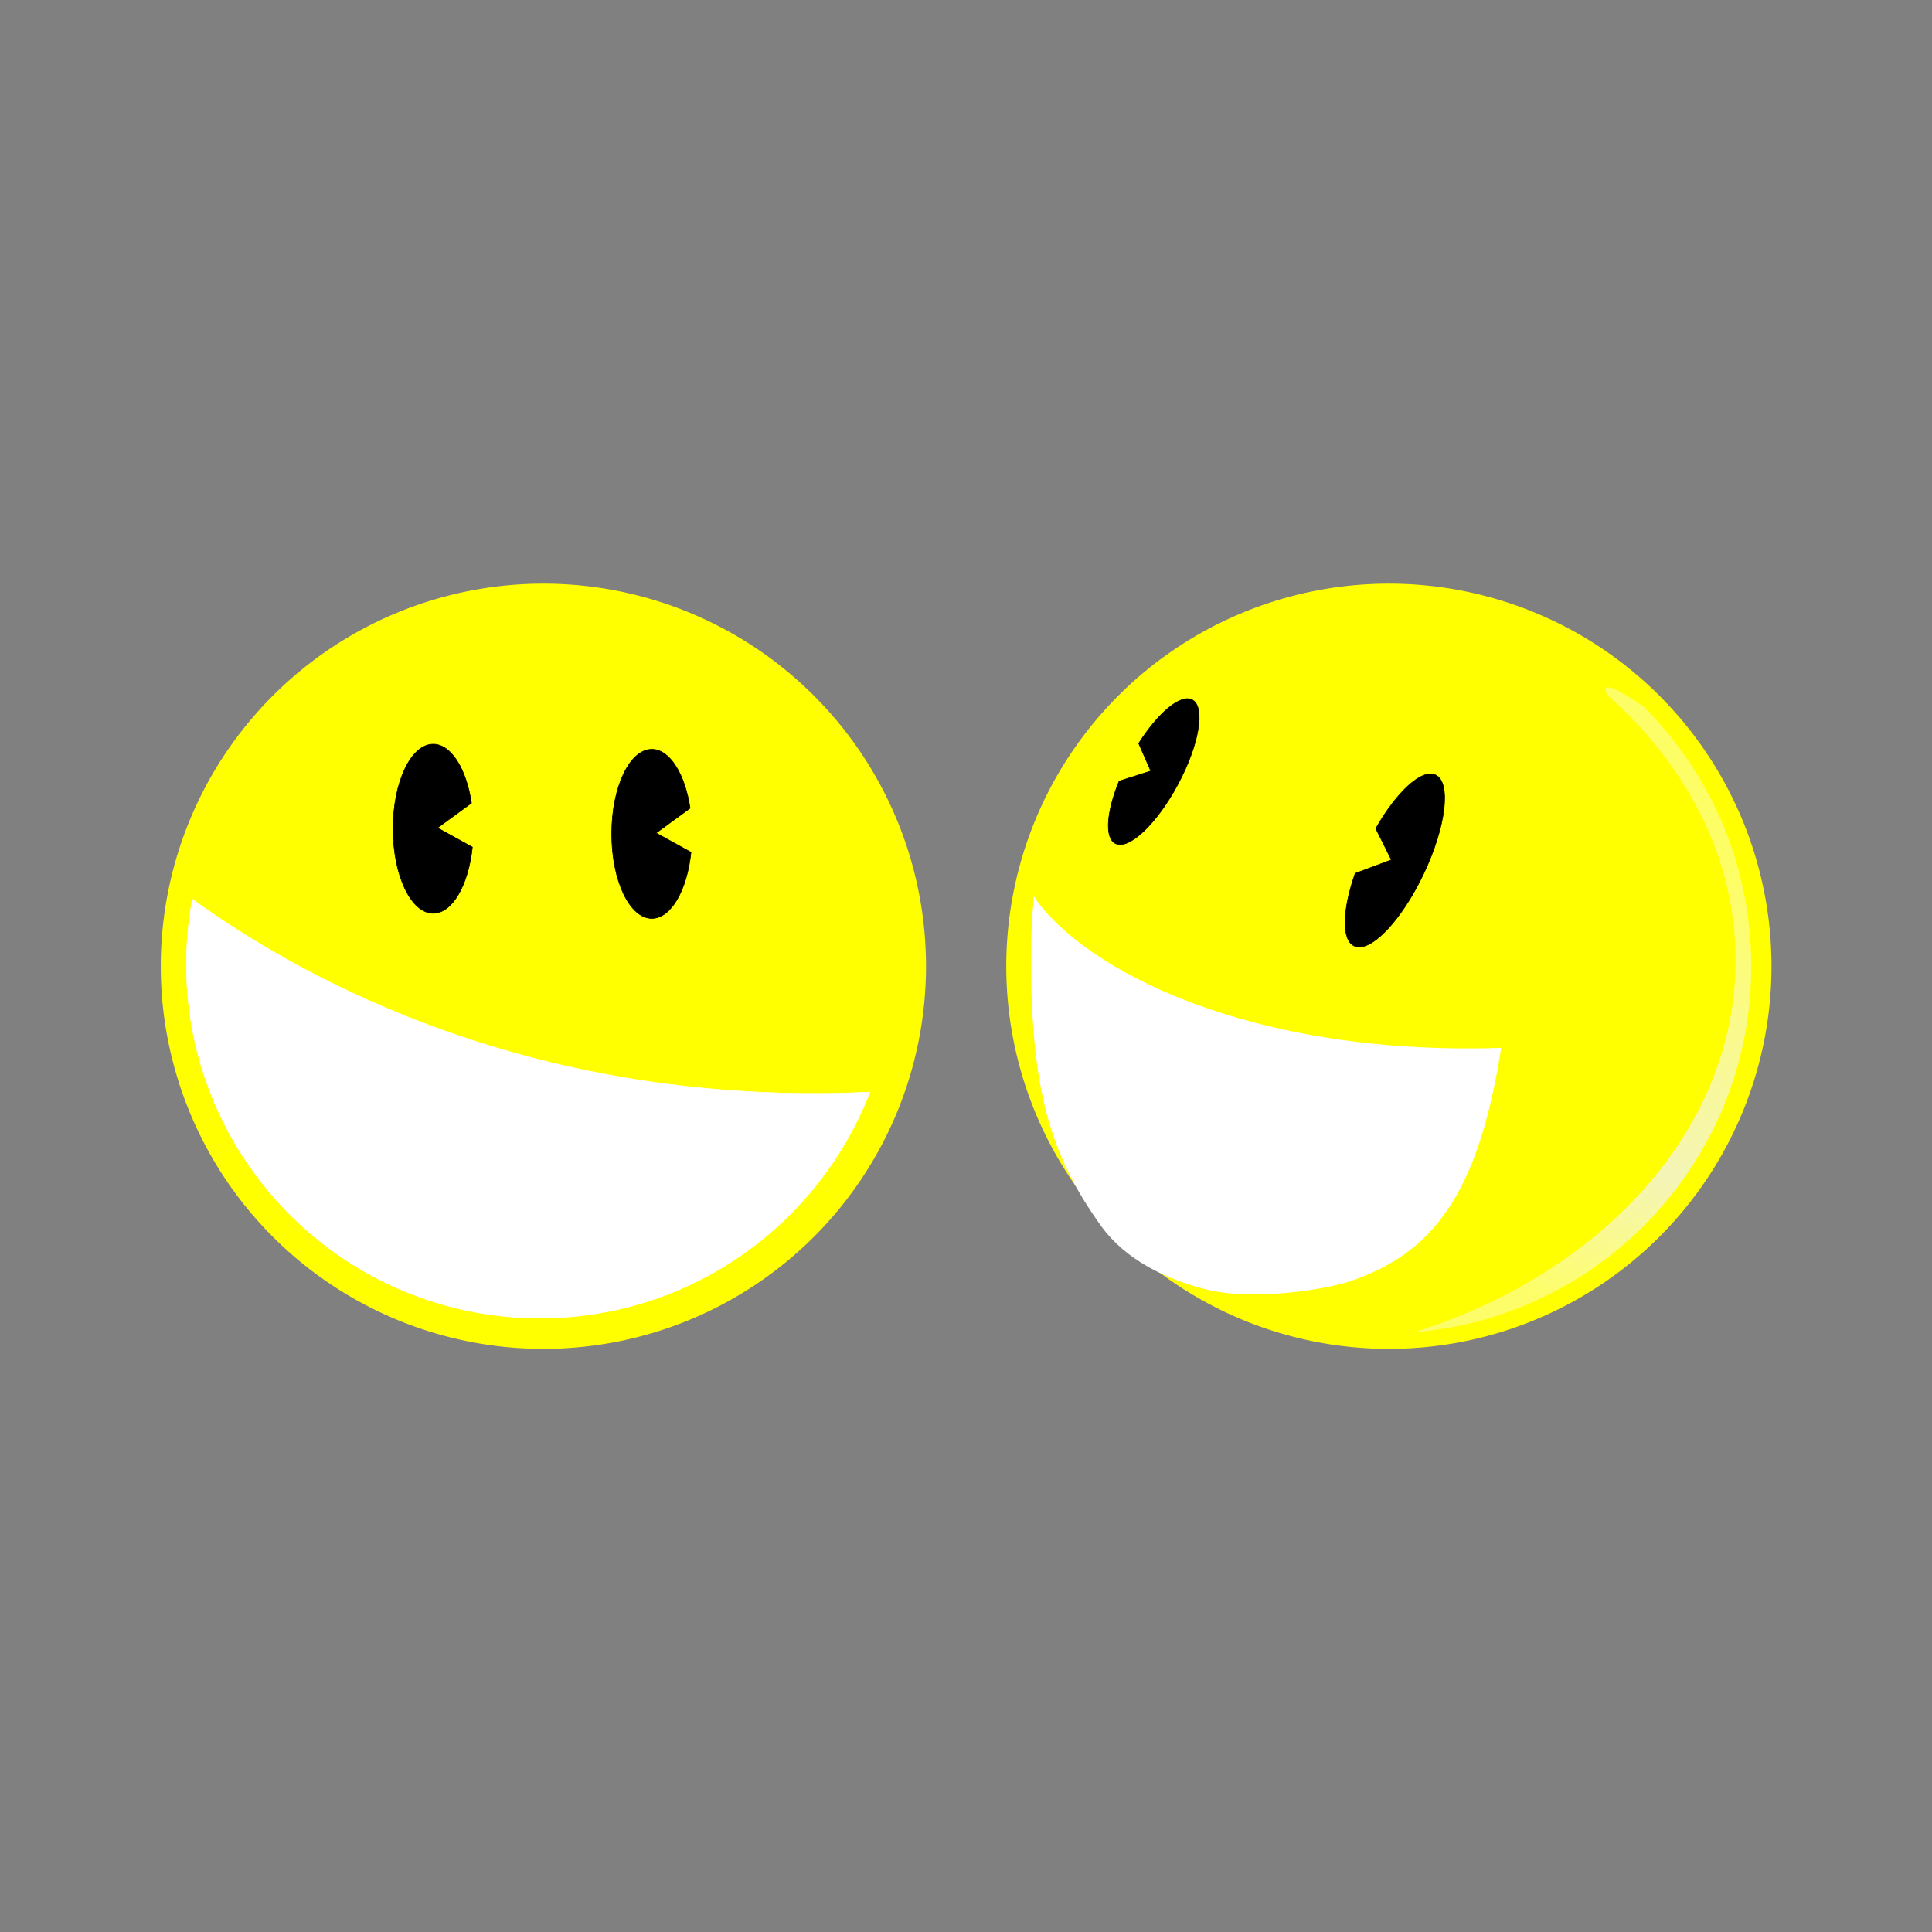 <svg:svg xmlns:dc="http://purl.org/dc/elements/1.1/" xmlns:ns1="http://sodipodi.sourceforge.net/DTD/sodipodi-0.dtd" xmlns:ns2="http://www.inkscape.org/namespaces/inkscape" xmlns:ns4="http://creativecommons.org/ns#" xmlns:rdf="http://www.w3.org/1999/02/22-rdf-syntax-ns#" xmlns:svg="http://www.w3.org/2000/svg" height="1561.607" id="svg2" version="1.1" viewBox="-125.132 -466.681 1561.607 1561.607" width="1561.607" ns1:docname="Smiley Bros.svg" ns2:version="0.48.1 r9760">
  <svg:rect x="-125.132" y="-466.681" width="1561.607" height="1561.607" fill="#808080" stroke="none"/>
  <svg:title id="title14211">Smiley Bros</svg:title>
  <ns1:namedview bordercolor="#666666" borderopacity="1.0" fit-margin-bottom="5" fit-margin-left="5" fit-margin-right="5" fit-margin-top="5" id="base" pagecolor="#ffffff" showgrid="false" ns2:current-layer="svg2" ns2:cx="782.12446" ns2:cy="330.94764" ns2:document-units="px" ns2:pageopacity="1" ns2:pageshadow="2" ns2:window-height="975" ns2:window-maximized="1" ns2:window-width="1680" ns2:window-x="0" ns2:window-y="24" ns2:zoom="0.82770924" />
  <svg:defs id="defs4">
    <svg:linearGradient gradientTransform="translate(964.07 -26.972)" gradientUnits="userSpaceOnUse" id="linearGradient3827" x1="-402.91" x2="-254.99" y1="702.98" y2="352.2" ns2:collect="always">
      <svg:stop id="stop3073" offset="0" style="stop-color:#fcfcbc;stop-opacity:.563" />
      <svg:stop id="stop3095" offset=".341" style="stop-color:#f4f4b7" />
      <svg:stop id="stop3075" offset="1" style="stop-color:#fcfcbc;stop-opacity:.541" />
    </svg:linearGradient>
  </svg:defs>
  <svg:g id="g14172" transform="matrix(.98 0 0 .98 410.27 -150.74)">
    <svg:g id="g14157">
      <svg:g id="g14088">
        <svg:g id="g14082">
          <svg:path d="m688.9 501.53a315.57 315.57 0 1 1 -631.14 0 315.57 315.57 0 1 1 631.14 0z" id="path3024" style="color:#000000;fill:#ffff00" transform="translate(-471.48 -26.972)" ns1:cx="373.32794" ns1:cy="501.52734" ns1:rx="315.56778" ns1:ry="315.56778" ns1:type="arc" />
          <svg:path d="m-387.65 419.37c-3.25 17.431-4.938 35.408-4.938 53.781 0 161.06 130.54 291.62 291.59 291.62 123.96 0 229.85-77.35 272.06-186.41-275.04 12.99-466.04-91.957-558.72-159z" id="path3026" style="color:#000000;stroke:#ffffff;stroke-width:.51;fill:#ffffff" ns2:connector-curvature="0" />
          <svg:path d="m-8.714 295.63c-18.284 0-33.094 31.237-33.094 69.75s14.81 69.719 33.094 69.719c15.808 0 29.022-23.321 32.312-54.531l-28.781-15.91 28.031-20.47c-4.257-28.158-16.784-48.562-31.562-48.562z" id="path3037" style="color:#000000;stroke:#000000;stroke-width:.51;fill:#000000" ns2:connector-curvature="0" />
          <svg:path d="m-189.04 291.4c-18.284 0-33.094 31.237-33.094 69.75s14.81 69.719 33.094 69.719c15.808 0 29.022-23.321 32.312-54.531l-28.781-15.906 28.031-20.469c-4.257-28.158-16.784-48.562-31.562-48.562z" id="path3046" style="color:#000000;stroke:#000000;stroke-width:.51;fill:#000000" ns2:connector-curvature="0" />
        </svg:g>
      </svg:g>
      <svg:g id="g14074">
        <svg:g id="g14067">
          <svg:path d="m688.9 501.53a315.57 315.57 0 1 1 -631.14 0 315.57 315.57 0 1 1 631.14 0z" id="path3048" style="color:#000000;fill:#ffff00" transform="translate(225.86 -26.972)" ns1:cx="373.32794" ns1:cy="501.52734" ns1:rx="315.56778" ns1:ry="315.56778" ns1:type="arc" />
          <svg:path d="m306.98 419.37c-1.455 15.256-2.21 30.989-2.21 47.069 0 107.03 14.553 161.94 57.601 221.77 20.507 28.5 54.29 44.019 86.053 52.078 38.645 9.806 98.688 0.153 118.69-6.681 67.141-22.94 104.85-70.389 123.81-190.95-207.65 6.605-342.45-64.604-383.94-123.28z" id="path3050" style="color:#000000;stroke:#ffffff;stroke-width:1.531;fill:#ffffff" ns1:nodetypes="csaascc" ns2:connector-curvature="0" />
          <svg:path d="m373.46 373.25c10.954 5.885 34.071-15.87 51.634-48.57 17.562-32.7 22.919-63.961 11.965-69.846-9.471-5.088-28.022 10.459-44.226 35.9l9.99 22.769-26.128 8.357c-10.29 25.277-12.089 46.634-3.235 51.391z" id="path3054" style="color:#000000;stroke:#000000;stroke-width:.51;fill:#000000" ns2:connector-curvature="0" />
          <svg:path d="m570.55 457.79c13.048 6.21 38.653-20.336 57.194-59.269 18.54-38.933 22.995-75.509 9.947-81.719-11.281-5.369-31.937 13.717-49.31 44.15l12.881 25.855-29.857 11.171c-10.518 29.91-11.401 54.792-0.855 59.812z" id="path3056" style="color:#000000;stroke:#000000;stroke-width:.51;fill:#000000" ns2:connector-curvature="0" />
          <svg:path d="m780.04 244.47c-2.602 0.045-2.692 2.304-1.094 6 66.086 58.321 106.22 135.06 106.22 219.16 0 139.09-109.79 258.1-265.22 306.81 155.71-12.591 278.12-142.93 278.12-301.88 0-83.44-33.764-158.97-88.344-213.75-16.817-11.744-25.915-16.409-29.688-16.344z" id="path3058" style="color:#000000;fill:url(#linearGradient3827)" ns2:connector-curvature="0" />
        </svg:g>
      </svg:g>
    </svg:g>
  </svg:g>
</svg:svg>